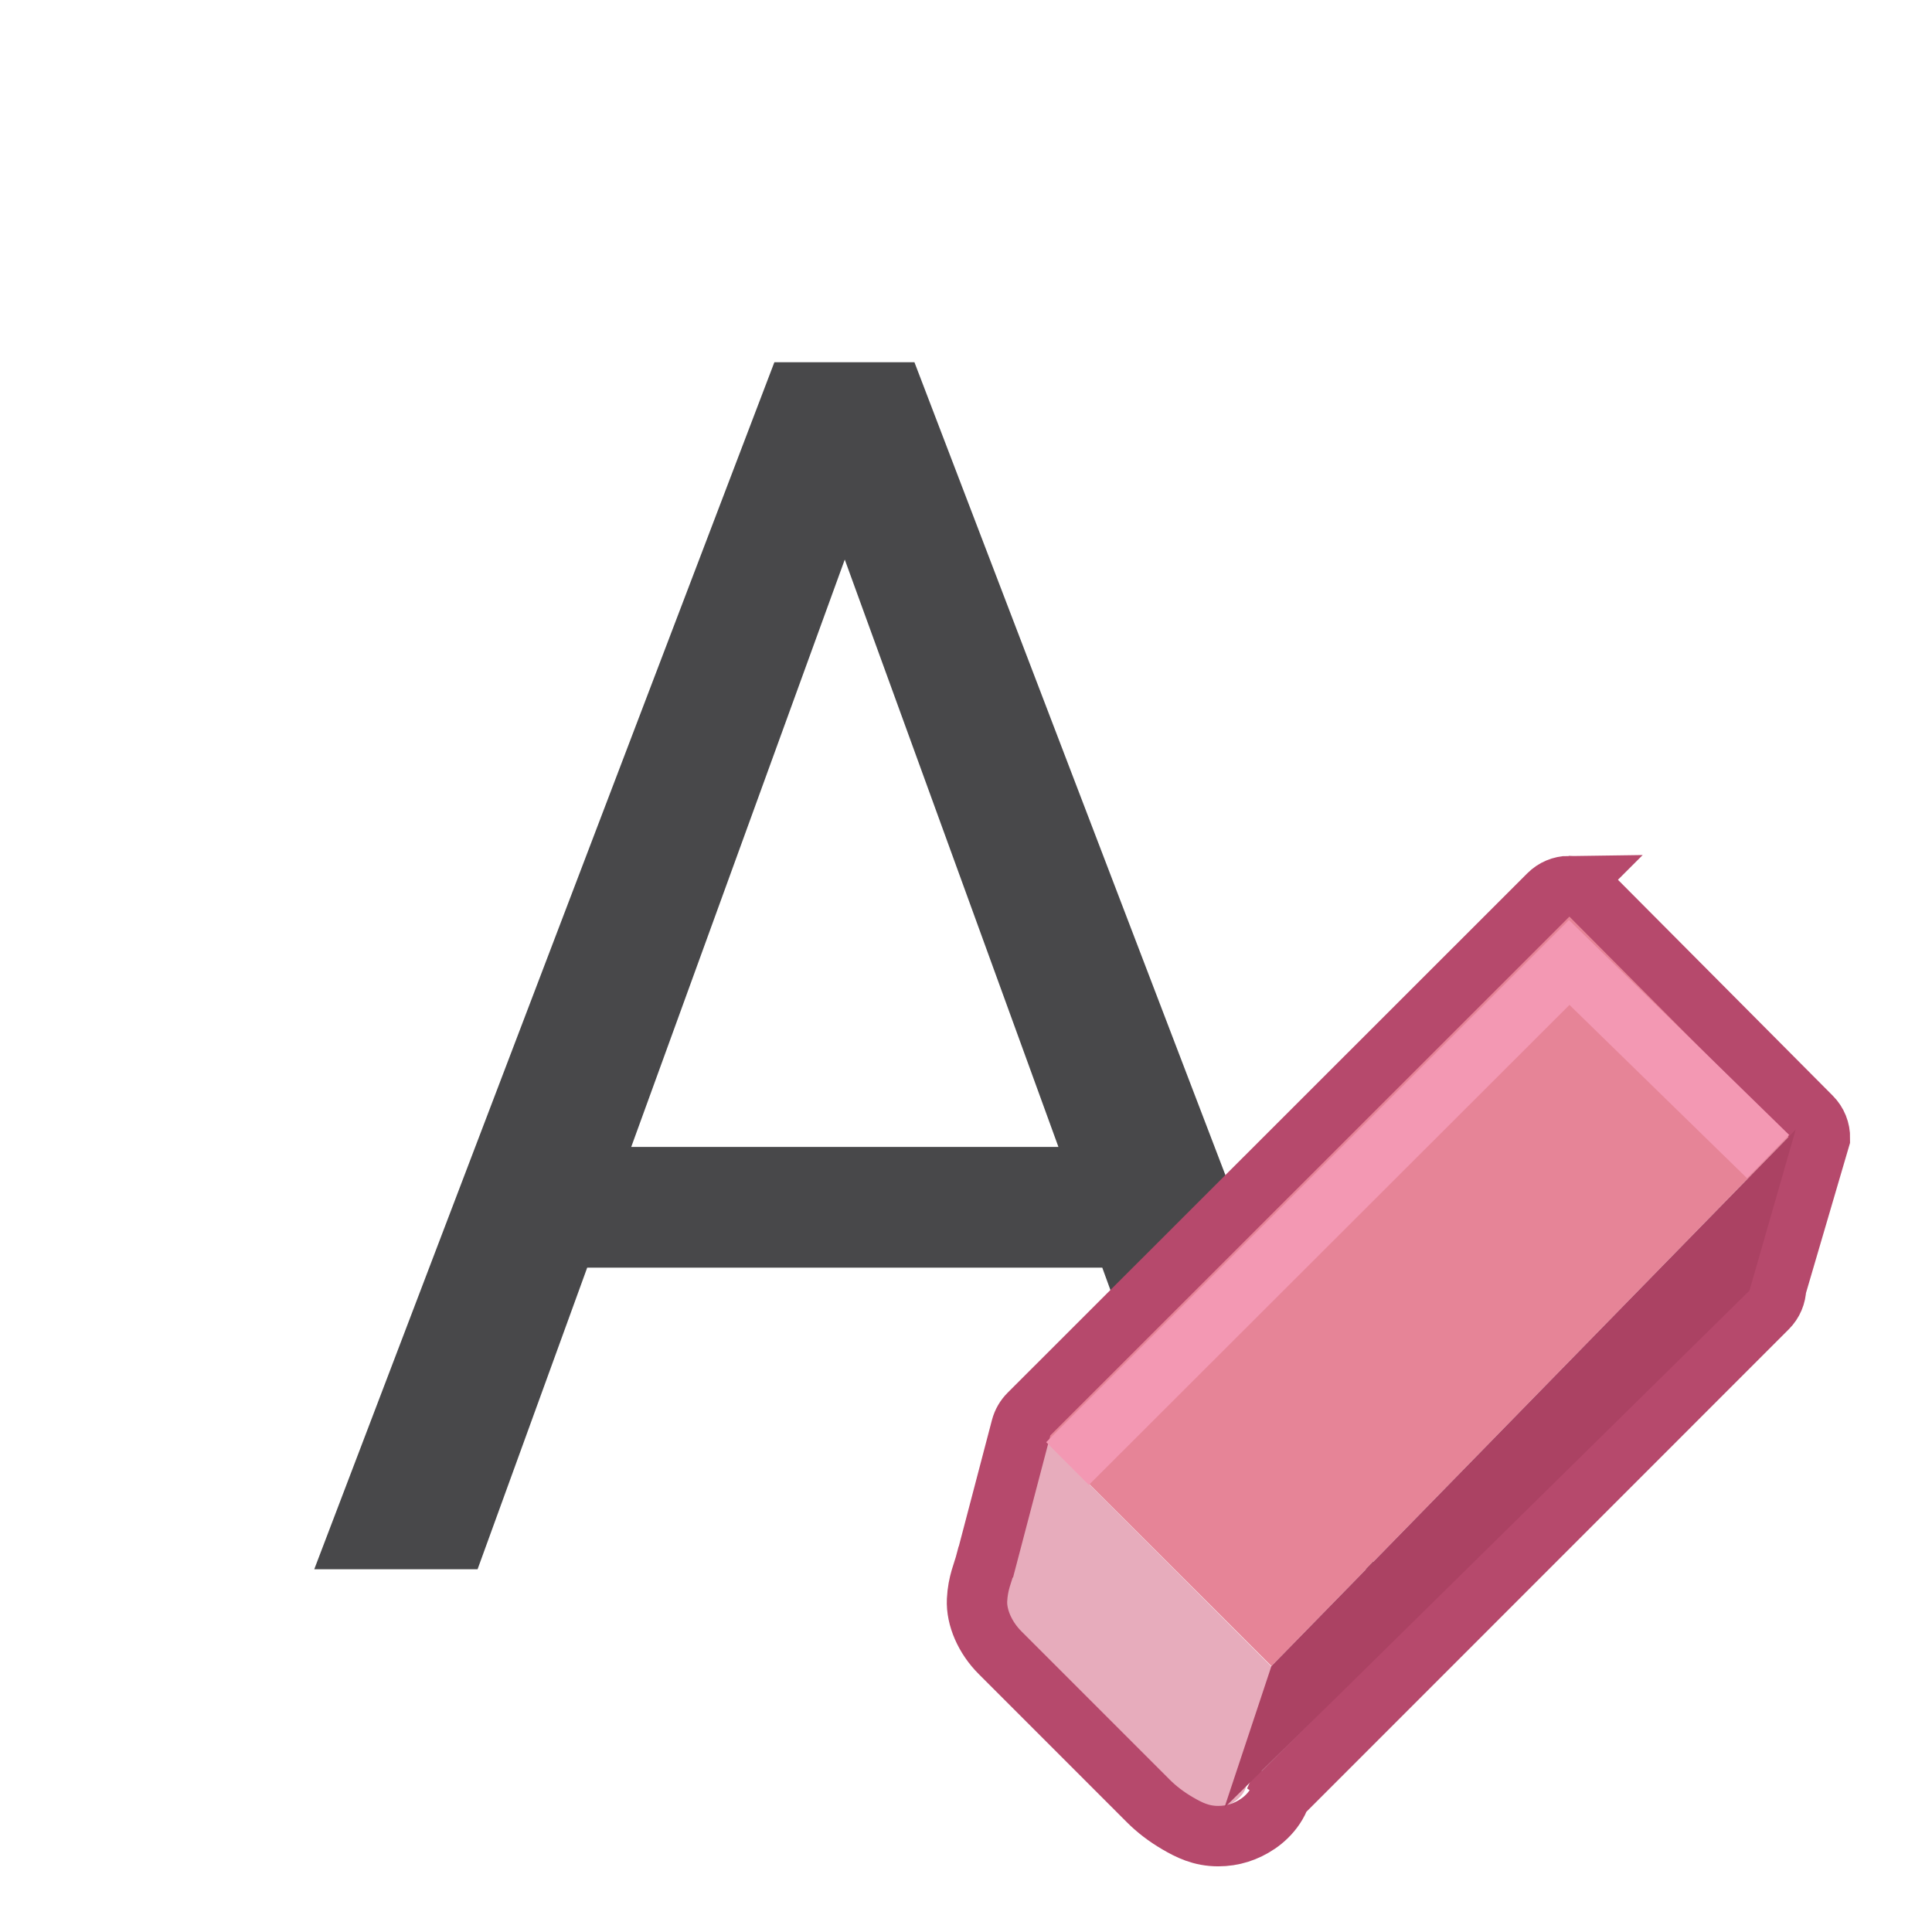 <svg viewBox="0 0 32 32" xmlns="http://www.w3.org/2000/svg"><path d="m12.826 6-7.621 19.992h2.705l1.816-4.996h8.531l1.818 4.996h2.719l-7.648-19.992zm1.166 3.268 3.539 9.729h-7.076z" fill="#48484a"/><g fill="#e68497" transform="matrix(1.337 0 0 1.338 -1.027 .315)"><path d="m16.519 20.389 6.495-6.642-2.741-2.752-6.59 6.562z"/><path d="m15.773 22.159c.19 0 .43-.133.441-.33l.316-1.423-2.848-2.85-.436 1.659c-.082.318-.208.49.082.78l1.836 1.834c.145.145.418.33.608.33z" fill="#e7acbc"/><path d="m20.205 10.733c-.094.001-.184.039-.251.106l-6.439 6.431c-.046.046-.079.103-.096.166l-.436 1.66c-.001.001-.001.001-.002.002-.034.131-.099.261-.109.474-.01.213.097.464.287.653l1.835 1.834c.099.099.221.194.362.276.141.082.291.159.504.159.18 0 .344-.053.493-.154.149-.102.298-.277.312-.518l-.107.236 6.106-6.103c.067-.067.105-.157.107-.251l.543-1.849c.002-.098-.036-.193-.106-.263l-2.74-2.752c-.07-.07-.165-.108-.263-.107z" fill="none" stroke="#b6496c" stroke-width=".748"/><path d="m16.519 20.389 6.495-6.642-.573 1.994-6.505 6.402z" fill="#ab4263"/><path d="m13.993 17.882 6.215-6.203 2.464 2.403" fill="none" stroke="#f398b3" stroke-width=".748"/></g></svg>